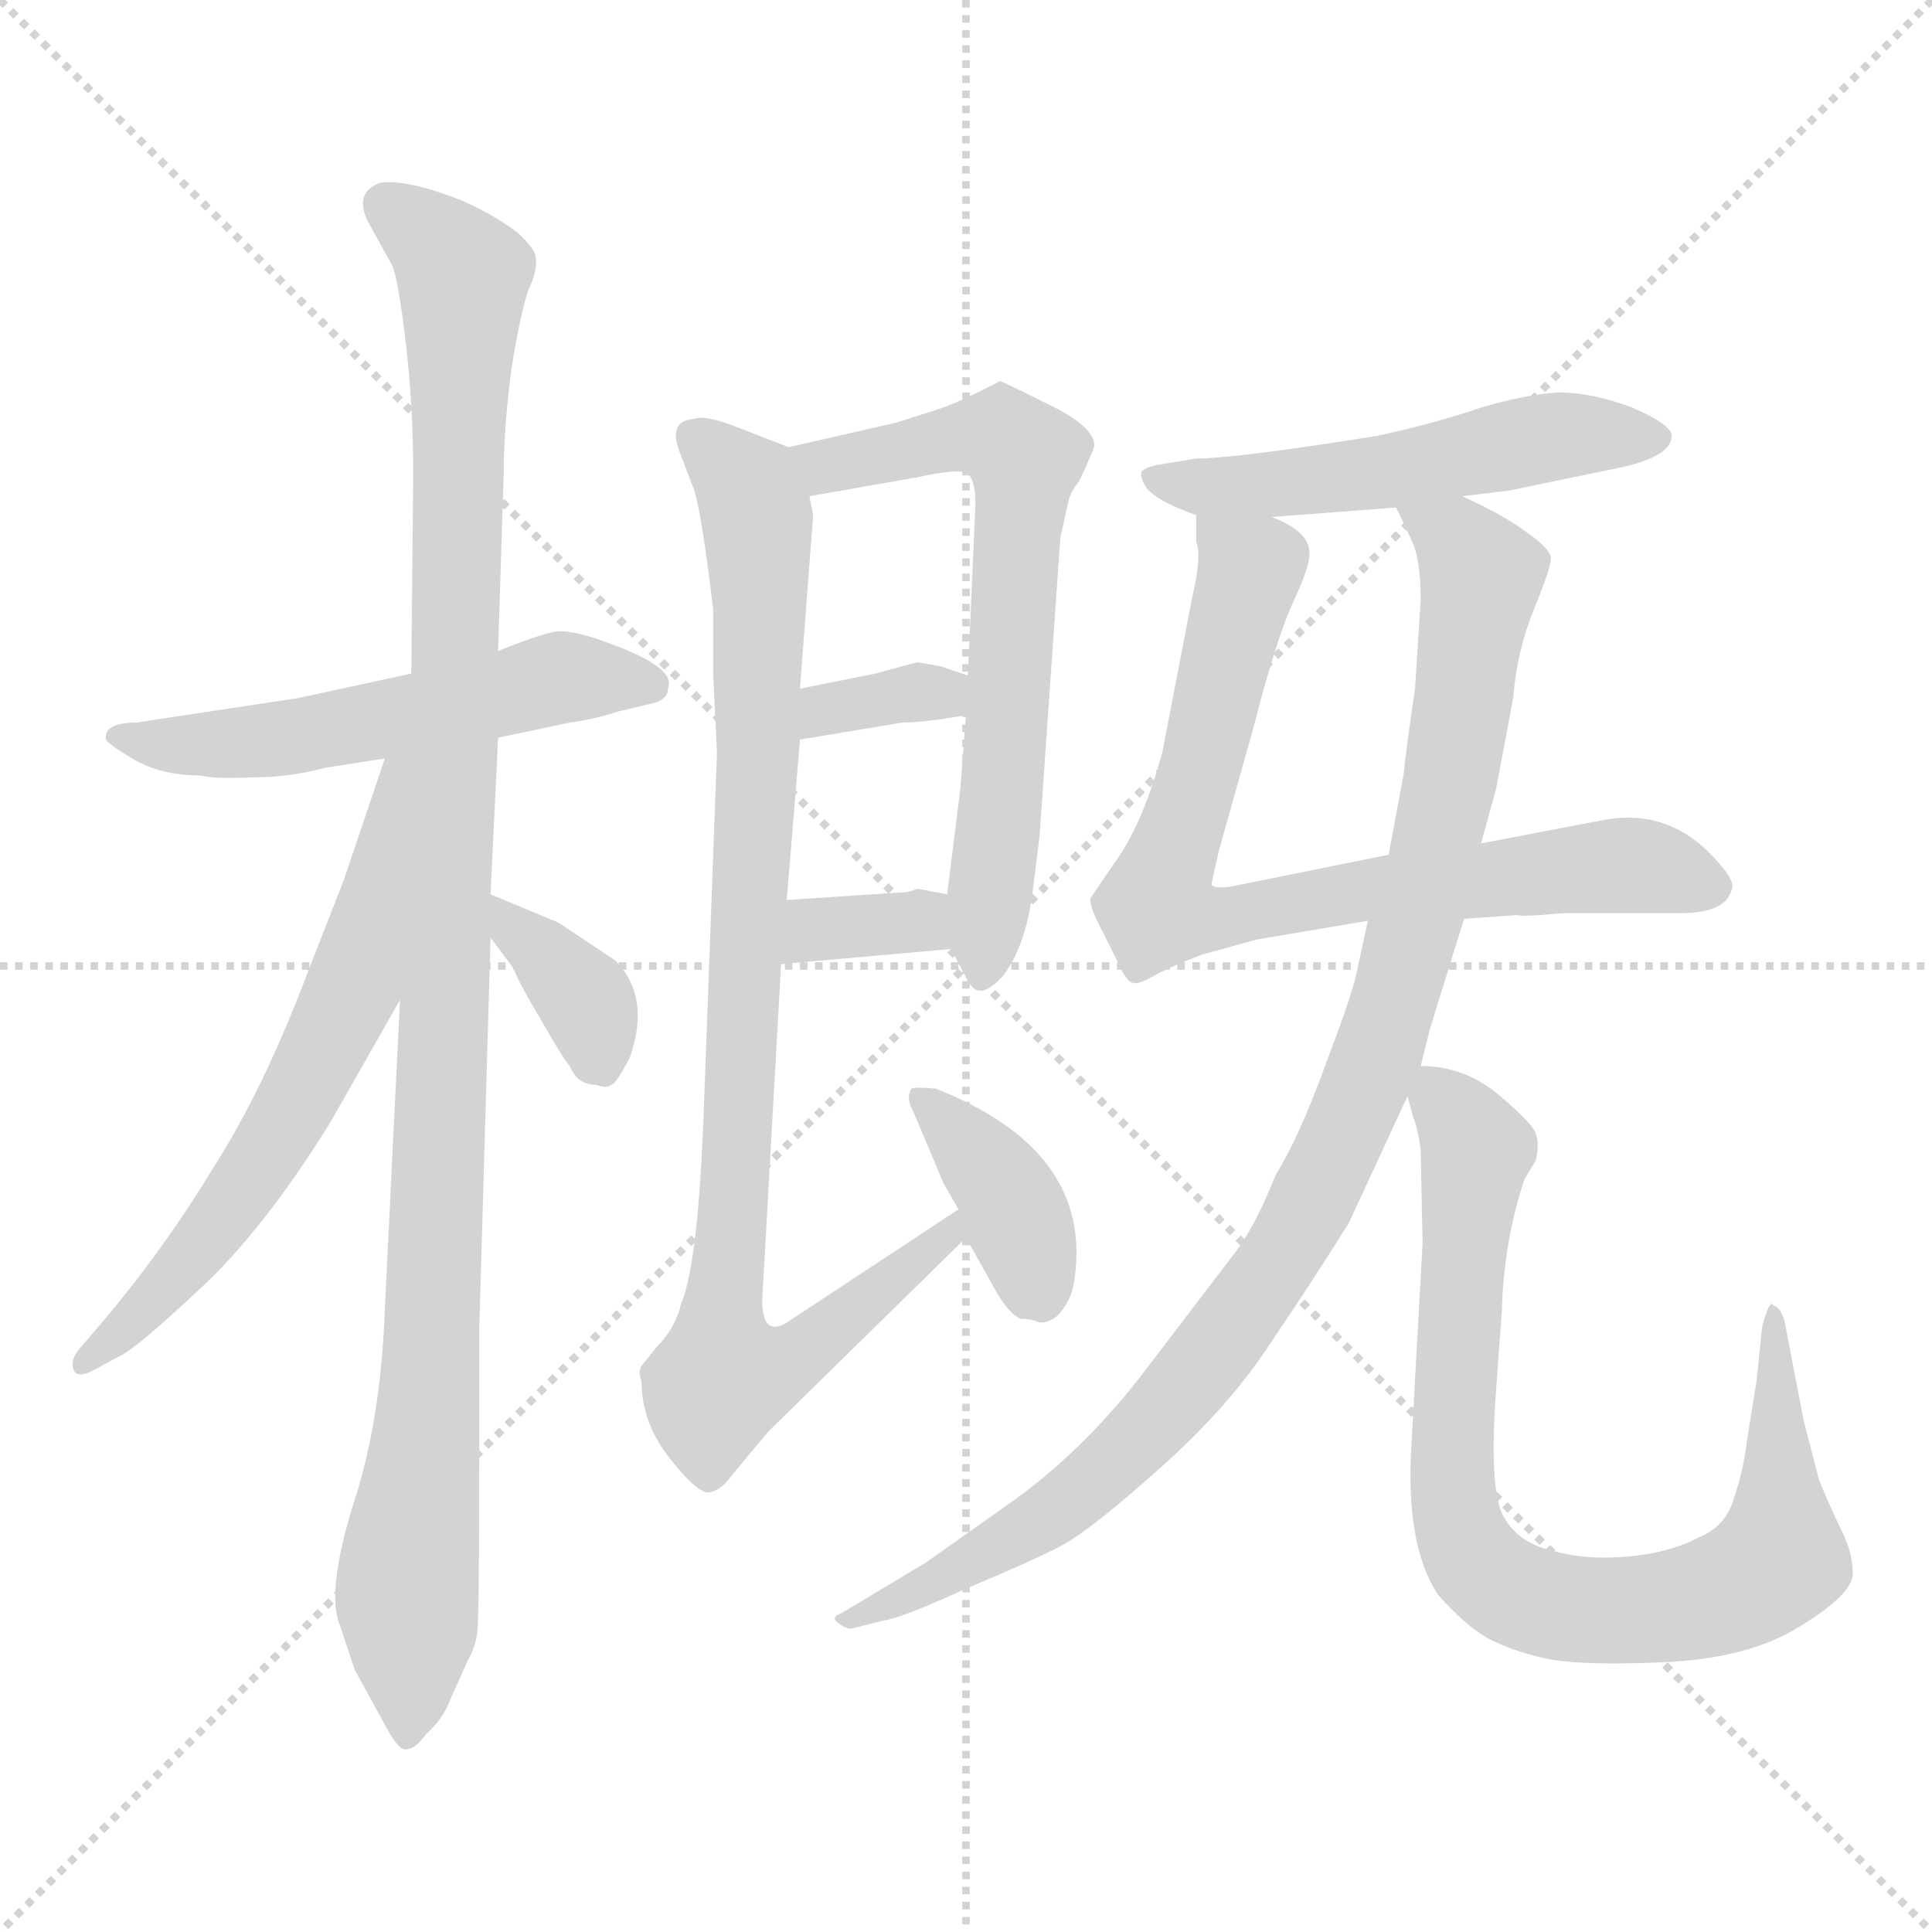 <svg xmlns="http://www.w3.org/2000/svg" version="1.1" viewBox="0 0 1024 1024">
  <g stroke="lightgray" stroke-dasharray="1,1" stroke-width="1" transform="scale(4, 4)">
    <line x1="0" y1="0" x2="256" y2="256" />
    <line x1="256" y1="0" x2="0" y2="256" />
    <line x1="128" y1="0" x2="128" y2="256" />
    <line x1="0" y1="128" x2="256" y2="128" />
  </g>
  <g transform="scale(1.0, -1.0) translate(0.0, -797.00)">
    <style type="text/css">
      
        @keyframes keyframes0 {
          from {
            stroke: blue;
            stroke-dashoffset: 543;
            stroke-width: 128;
          }
          64% {
            animation-timing-function: step-end;
            stroke: blue;
            stroke-dashoffset: 0;
            stroke-width: 128;
          }
          to {
            stroke: black;
            stroke-width: 1024;
          }
        }
        #make-me-a-hanzi-animation-0 {
          animation: keyframes0 0.692s both;
          animation-delay: 0s;
          animation-timing-function: linear;
        }
      
        @keyframes keyframes1 {
          from {
            stroke: blue;
            stroke-dashoffset: 1080;
            stroke-width: 128;
          }
          78% {
            animation-timing-function: step-end;
            stroke: blue;
            stroke-dashoffset: 0;
            stroke-width: 128;
          }
          to {
            stroke: black;
            stroke-width: 1024;
          }
        }
        #make-me-a-hanzi-animation-1 {
          animation: keyframes1 1.129s both;
          animation-delay: 0.692s;
          animation-timing-function: linear;
        }
      
        @keyframes keyframes2 {
          from {
            stroke: blue;
            stroke-dashoffset: 621;
            stroke-width: 128;
          }
          67% {
            animation-timing-function: step-end;
            stroke: blue;
            stroke-dashoffset: 0;
            stroke-width: 128;
          }
          to {
            stroke: black;
            stroke-width: 1024;
          }
        }
        #make-me-a-hanzi-animation-2 {
          animation: keyframes2 0.755s both;
          animation-delay: 1.821s;
          animation-timing-function: linear;
        }
      
        @keyframes keyframes3 {
          from {
            stroke: blue;
            stroke-dashoffset: 362;
            stroke-width: 128;
          }
          54% {
            animation-timing-function: step-end;
            stroke: blue;
            stroke-dashoffset: 0;
            stroke-width: 128;
          }
          to {
            stroke: black;
            stroke-width: 1024;
          }
        }
        #make-me-a-hanzi-animation-3 {
          animation: keyframes3 0.545s both;
          animation-delay: 2.576s;
          animation-timing-function: linear;
        }
      
        @keyframes keyframes4 {
          from {
            stroke: blue;
            stroke-dashoffset: 654;
            stroke-width: 128;
          }
          68% {
            animation-timing-function: step-end;
            stroke: blue;
            stroke-dashoffset: 0;
            stroke-width: 128;
          }
          to {
            stroke: black;
            stroke-width: 1024;
          }
        }
        #make-me-a-hanzi-animation-4 {
          animation: keyframes4 0.782s both;
          animation-delay: 3.121s;
          animation-timing-function: linear;
        }
      
        @keyframes keyframes5 {
          from {
            stroke: blue;
            stroke-dashoffset: 338;
            stroke-width: 128;
          }
          52% {
            animation-timing-function: step-end;
            stroke: blue;
            stroke-dashoffset: 0;
            stroke-width: 128;
          }
          to {
            stroke: black;
            stroke-width: 1024;
          }
        }
        #make-me-a-hanzi-animation-5 {
          animation: keyframes5 0.525s both;
          animation-delay: 3.903s;
          animation-timing-function: linear;
        }
      
        @keyframes keyframes6 {
          from {
            stroke: blue;
            stroke-dashoffset: 339;
            stroke-width: 128;
          }
          52% {
            animation-timing-function: step-end;
            stroke: blue;
            stroke-dashoffset: 0;
            stroke-width: 128;
          }
          to {
            stroke: black;
            stroke-width: 1024;
          }
        }
        #make-me-a-hanzi-animation-6 {
          animation: keyframes6 0.526s both;
          animation-delay: 4.428s;
          animation-timing-function: linear;
        }
      
        @keyframes keyframes7 {
          from {
            stroke: blue;
            stroke-dashoffset: 916;
            stroke-width: 128;
          }
          75% {
            animation-timing-function: step-end;
            stroke: blue;
            stroke-dashoffset: 0;
            stroke-width: 128;
          }
          to {
            stroke: black;
            stroke-width: 1024;
          }
        }
        #make-me-a-hanzi-animation-7 {
          animation: keyframes7 0.995s both;
          animation-delay: 4.954s;
          animation-timing-function: linear;
        }
      
        @keyframes keyframes8 {
          from {
            stroke: blue;
            stroke-dashoffset: 376;
            stroke-width: 128;
          }
          55% {
            animation-timing-function: step-end;
            stroke: blue;
            stroke-dashoffset: 0;
            stroke-width: 128;
          }
          to {
            stroke: black;
            stroke-width: 1024;
          }
        }
        #make-me-a-hanzi-animation-8 {
          animation: keyframes8 0.556s both;
          animation-delay: 5.949s;
          animation-timing-function: linear;
        }
      
        @keyframes keyframes9 {
          from {
            stroke: blue;
            stroke-dashoffset: 524;
            stroke-width: 128;
          }
          63% {
            animation-timing-function: step-end;
            stroke: blue;
            stroke-dashoffset: 0;
            stroke-width: 128;
          }
          to {
            stroke: black;
            stroke-width: 1024;
          }
        }
        #make-me-a-hanzi-animation-9 {
          animation: keyframes9 0.676s both;
          animation-delay: 6.505s;
          animation-timing-function: linear;
        }
      
        @keyframes keyframes10 {
          from {
            stroke: blue;
            stroke-dashoffset: 773;
            stroke-width: 128;
          }
          72% {
            animation-timing-function: step-end;
            stroke: blue;
            stroke-dashoffset: 0;
            stroke-width: 128;
          }
          to {
            stroke: black;
            stroke-width: 1024;
          }
        }
        #make-me-a-hanzi-animation-10 {
          animation: keyframes10 0.879s both;
          animation-delay: 7.182s;
          animation-timing-function: linear;
        }
      
        @keyframes keyframes11 {
          from {
            stroke: blue;
            stroke-dashoffset: 994;
            stroke-width: 128;
          }
          76% {
            animation-timing-function: step-end;
            stroke: blue;
            stroke-dashoffset: 0;
            stroke-width: 128;
          }
          to {
            stroke: black;
            stroke-width: 1024;
          }
        }
        #make-me-a-hanzi-animation-11 {
          animation: keyframes11 1.059s both;
          animation-delay: 8.061s;
          animation-timing-function: linear;
        }
      
        @keyframes keyframes12 {
          from {
            stroke: blue;
            stroke-dashoffset: 821;
            stroke-width: 128;
          }
          73% {
            animation-timing-function: step-end;
            stroke: blue;
            stroke-dashoffset: 0;
            stroke-width: 128;
          }
          to {
            stroke: black;
            stroke-width: 1024;
          }
        }
        #make-me-a-hanzi-animation-12 {
          animation: keyframes12 0.918s both;
          animation-delay: 9.12s;
          animation-timing-function: linear;
        }
      
    </style>
    
      <path d="M 56 406 Q 55 404 70 395 Q 85 386 106 386 Q 114 384 134 385 Q 154 385 172 390 L 204 395 L 264 406 L 302 414 Q 316 416 328 420 L 345 424 Q 354 426 354 432 Q 359 443 323 456 Q 302 464 293 462 Q 284 460 264 452 L 218 440 L 158 427 L 72 414 Q 56 414 56 406 Z" fill="lightgray" />
    
      <path d="M 212 267 L 204 104 Q 202 44 187 -1 Q 173 -47 180 -64 L 188 -88 L 205 -119 Q 212 -132 216 -130 Q 220 -130 226 -122 Q 235 -114 239 -103 L 248 -83 Q 252 -76 253 -68 Q 254 -60 254 24 L 254 92 L 260 300 L 260 323 L 264 406 L 264 452 L 267 547 Q 267 570 271 601 Q 276 632 280 643 Q 285 654 284 660 Q 284 665 274 674 Q 255 688 233 695 Q 212 702 201 700 Q 186 694 197 676 L 208 656 Q 211 649 215 616 Q 219 582 219 546 L 218 440 L 212 267 Z" fill="lightgray" />
    
      <path d="M 204 395 L 182 330 L 164 284 Q 140 220 113 178 Q 87 135 54 96 L 42 82 Q 37 76 39 71 Q 41 66 50 71 L 63 78 Q 72 82 105 113 Q 139 144 175 202 L 212 267 C 302 426 214 423 204 395 Z" fill="lightgray" />
    
      <path d="M 260 300 L 272 284 Q 275 276 287 256 Q 299 235 302 232 Q 306 222 316 222 Q 322 220 324 222 Q 327 223 334 237 Q 345 269 326 288 L 296 308 L 260 323 C 235 333 242 324 260 300 Z" fill="lightgray" />
    
      <path d="M 504 294 L 511 281 Q 515 272 519 272 Q 523 271 531 279 Q 543 294 547 322 L 551 354 L 562 512 L 566 530 Q 567 536 572 542 Q 580 559 580 561 Q 580 571 555 583 Q 531 595 530 595 Q 509 584 497 580 L 475 573 L 418 560 C 389 553 399 529 429 534 L 486 544 Q 509 549 513 546 Q 517 542 517 530 L 513 439 L 512 418 L 509 379 L 502 323 L 504 294 Z" fill="lightgray" />
    
      <path d="M 424 405 L 478 414 Q 490 414 512 418 C 542 423 541 430 513 439 L 498 444 L 486 446 L 464 440 L 424 432 C 395 426 394 400 424 405 Z" fill="lightgray" />
    
      <path d="M 414 286 L 504 294 C 534 297 531 317 502 323 L 486 326 Q 482 324 478 324 L 417 320 C 387 318 384 283 414 286 Z" fill="lightgray" />
    
      <path d="M 508 156 L 420 98 Q 404 86 404 108 L 414 286 L 417 320 L 424 405 L 424 432 L 431 524 L 429 534 C 428 556 428 556 418 560 L 387 572 Q 373 577 368 575 Q 354 574 360 558 L 368 537 Q 372 524 378 474 L 378 440 L 380 398 L 373 208 Q 370 127 361 106 Q 358 93 348 83 L 340 73 Q 338 70 340 65 Q 340 43 355 24 Q 370 5 376 6 Q 382 7 387 14 L 407 38 L 512 141 C 533 162 533 173 508 156 Z" fill="lightgray" />
    
      <path d="M 551 96 Q 559 96 564 104 Q 569 111 570 123 Q 577 188 496 220 Q 486 221 483 220 Q 480 215 484 208 L 500 170 L 508 156 L 512 141 L 526 116 Q 534 101 541 98 Q 547 98 551 96 Z" fill="lightgray" />
    
      <path d="M 775 534 L 800 537 L 853 548 Q 886 554 886 566 Q 886 572 865 581 Q 844 589 826 589 Q 809 588 785 581 Q 762 573 730 566 Q 655 554 634 554 L 616 551 Q 608 550 605 547 Q 604 544 608 538 Q 614 531 634 524 L 674 523 L 740 528 L 775 534 Z" fill="lightgray" />
    
      <path d="M 776 310 L 804 312 Q 808 311 828 313 L 891 313 Q 915 313 918 326 Q 920 331 905 346 Q 881 369 848 362 L 785 350 L 736 344 L 652 327 Q 644 326 642 328 L 646 346 L 664 410 Q 676 457 685 477 Q 694 496 694 503 Q 695 515 674 523 C 648 538 633 546 634 524 L 634 510 Q 637 502 632 481 L 616 398 Q 606 362 593 343 L 578 321 Q 577 317 585 302 L 592 288 Q 597 276 601 276 Q 603 275 612 280 Q 621 285 637 291 L 666 299 L 725 309 L 776 310 Z" fill="lightgray" />
    
      <path d="M 753 232 L 758 252 L 776 310 L 785 350 L 793 379 L 802 427 Q 804 452 813 474 Q 822 496 822 501 Q 822 506 809 515 Q 797 524 775 534 C 748 547 727 555 740 528 L 748 511 Q 753 501 753 479 L 750 432 Q 745 398 744 387 L 736 344 L 725 309 L 720 286 Q 718 273 703 234 Q 689 195 676 174 Q 665 146 653 131 L 608 72 Q 574 27 532 -2 L 491 -31 L 446 -58 Q 440 -60 444 -63 Q 449 -67 452 -66 L 468 -62 Q 477 -61 512 -45 Q 548 -30 563 -22 Q 578 -14 615 19 Q 652 52 674 86 Q 697 120 715 149 L 746 216 L 753 232 Z" fill="lightgray" />
    
      <path d="M 746 216 L 749 205 Q 752 197 753 187 L 754 138 L 748 30 Q 745 -22 762 -48 Q 776 -64 788 -71 Q 801 -78 819 -82 Q 838 -86 882 -84 Q 927 -82 954 -65 Q 982 -48 982 -37 Q 982 -26 976 -14 Q 970 -2 964 13 L 956 44 L 946 96 Q 944 104 940 105 Q 938 109 934 94 L 931 65 L 926 34 Q 924 17 919 3 Q 915 -12 900 -18 Q 885 -26 863 -28 Q 841 -30 823 -25 Q 805 -21 797 -7 Q 789 7 793 61 L 796 102 Q 797 139 808 172 L 814 182 Q 816 191 814 196 Q 813 201 794 217 Q 776 232 753 232 C 741 234 741 234 746 216 Z" fill="lightgray" />
    
    
      <clipPath id="make-me-a-hanzi-clip-0">
        <path d="M 56 406 Q 55 404 70 395 Q 85 386 106 386 Q 114 384 134 385 Q 154 385 172 390 L 204 395 L 264 406 L 302 414 Q 316 416 328 420 L 345 424 Q 354 426 354 432 Q 359 443 323 456 Q 302 464 293 462 Q 284 460 264 452 L 218 440 L 158 427 L 72 414 Q 56 414 56 406 Z" />
      </clipPath>
      <path clip-path="url(#make-me-a-hanzi-clip-0)" d="M 61 407 L 125 403 L 298 438 L 344 434" fill="none" id="make-me-a-hanzi-animation-0" stroke-dasharray="415 830" stroke-linecap="round" />
    
      <clipPath id="make-me-a-hanzi-clip-1">
        <path d="M 212 267 L 204 104 Q 202 44 187 -1 Q 173 -47 180 -64 L 188 -88 L 205 -119 Q 212 -132 216 -130 Q 220 -130 226 -122 Q 235 -114 239 -103 L 248 -83 Q 252 -76 253 -68 Q 254 -60 254 24 L 254 92 L 260 300 L 260 323 L 264 406 L 264 452 L 267 547 Q 267 570 271 601 Q 276 632 280 643 Q 285 654 284 660 Q 284 665 274 674 Q 255 688 233 695 Q 212 702 201 700 Q 186 694 197 676 L 208 656 Q 211 649 215 616 Q 219 582 219 546 L 218 440 L 212 267 Z" />
      </clipPath>
      <path clip-path="url(#make-me-a-hanzi-clip-1)" d="M 206 687 L 231 669 L 245 648 L 234 204 L 224 11 L 216 -37 L 216 -119" fill="none" id="make-me-a-hanzi-animation-1" stroke-dasharray="952 1904" stroke-linecap="round" />
    
      <clipPath id="make-me-a-hanzi-clip-2">
        <path d="M 204 395 L 182 330 L 164 284 Q 140 220 113 178 Q 87 135 54 96 L 42 82 Q 37 76 39 71 Q 41 66 50 71 L 63 78 Q 72 82 105 113 Q 139 144 175 202 L 212 267 C 302 426 214 423 204 395 Z" />
      </clipPath>
      <path clip-path="url(#make-me-a-hanzi-clip-2)" d="M 211 390 L 187 273 L 154 206 L 114 146 L 45 75" fill="none" id="make-me-a-hanzi-animation-2" stroke-dasharray="493 986" stroke-linecap="round" />
    
      <clipPath id="make-me-a-hanzi-clip-3">
        <path d="M 260 300 L 272 284 Q 275 276 287 256 Q 299 235 302 232 Q 306 222 316 222 Q 322 220 324 222 Q 327 223 334 237 Q 345 269 326 288 L 296 308 L 260 323 C 235 333 242 324 260 300 Z" />
      </clipPath>
      <path clip-path="url(#make-me-a-hanzi-clip-3)" d="M 265 317 L 310 268 L 320 230" fill="none" id="make-me-a-hanzi-animation-3" stroke-dasharray="234 468" stroke-linecap="round" />
    
      <clipPath id="make-me-a-hanzi-clip-4">
        <path d="M 504 294 L 511 281 Q 515 272 519 272 Q 523 271 531 279 Q 543 294 547 322 L 551 354 L 562 512 L 566 530 Q 567 536 572 542 Q 580 559 580 561 Q 580 571 555 583 Q 531 595 530 595 Q 509 584 497 580 L 475 573 L 418 560 C 389 553 399 529 429 534 L 486 544 Q 509 549 513 546 Q 517 542 517 530 L 513 439 L 512 418 L 509 379 L 502 323 L 504 294 Z" />
      </clipPath>
      <path clip-path="url(#make-me-a-hanzi-clip-4)" d="M 426 556 L 448 551 L 520 567 L 534 564 L 544 554 L 521 282" fill="none" id="make-me-a-hanzi-animation-4" stroke-dasharray="526 1052" stroke-linecap="round" />
    
      <clipPath id="make-me-a-hanzi-clip-5">
        <path d="M 424 405 L 478 414 Q 490 414 512 418 C 542 423 541 430 513 439 L 498 444 L 486 446 L 464 440 L 424 432 C 395 426 394 400 424 405 Z" />
      </clipPath>
      <path clip-path="url(#make-me-a-hanzi-clip-5)" d="M 430 412 L 437 421 L 460 426 L 498 430 L 504 424" fill="none" id="make-me-a-hanzi-animation-5" stroke-dasharray="210 420" stroke-linecap="round" />
    
      <clipPath id="make-me-a-hanzi-clip-6">
        <path d="M 414 286 L 504 294 C 534 297 531 317 502 323 L 486 326 Q 482 324 478 324 L 417 320 C 387 318 384 283 414 286 Z" />
      </clipPath>
      <path clip-path="url(#make-me-a-hanzi-clip-6)" d="M 421 291 L 441 306 L 486 309 L 496 301" fill="none" id="make-me-a-hanzi-animation-6" stroke-dasharray="211 422" stroke-linecap="round" />
    
      <clipPath id="make-me-a-hanzi-clip-7">
        <path d="M 508 156 L 420 98 Q 404 86 404 108 L 414 286 L 417 320 L 424 405 L 424 432 L 431 524 L 429 534 C 428 556 428 556 418 560 L 387 572 Q 373 577 368 575 Q 354 574 360 558 L 368 537 Q 372 524 378 474 L 378 440 L 380 398 L 373 208 Q 370 127 361 106 Q 358 93 348 83 L 340 73 Q 338 70 340 65 Q 340 43 355 24 Q 370 5 376 6 Q 382 7 387 14 L 407 38 L 512 141 C 533 162 533 173 508 156 Z" />
      </clipPath>
      <path clip-path="url(#make-me-a-hanzi-clip-7)" d="M 368 565 L 397 538 L 402 519 L 402 400 L 383 67 L 420 77 L 505 147" fill="none" id="make-me-a-hanzi-animation-7" stroke-dasharray="788 1576" stroke-linecap="round" />
    
      <clipPath id="make-me-a-hanzi-clip-8">
        <path d="M 551 96 Q 559 96 564 104 Q 569 111 570 123 Q 577 188 496 220 Q 486 221 483 220 Q 480 215 484 208 L 500 170 L 508 156 L 512 141 L 526 116 Q 534 101 541 98 Q 547 98 551 96 Z" />
      </clipPath>
      <path clip-path="url(#make-me-a-hanzi-clip-8)" d="M 490 215 L 531 169 L 549 113" fill="none" id="make-me-a-hanzi-animation-8" stroke-dasharray="248 496" stroke-linecap="round" />
    
      <clipPath id="make-me-a-hanzi-clip-9">
        <path d="M 775 534 L 800 537 L 853 548 Q 886 554 886 566 Q 886 572 865 581 Q 844 589 826 589 Q 809 588 785 581 Q 762 573 730 566 Q 655 554 634 554 L 616 551 Q 608 550 605 547 Q 604 544 608 538 Q 614 531 634 524 L 674 523 L 740 528 L 775 534 Z" />
      </clipPath>
      <path clip-path="url(#make-me-a-hanzi-clip-9)" d="M 612 544 L 679 540 L 822 566 L 878 565" fill="none" id="make-me-a-hanzi-animation-9" stroke-dasharray="396 792" stroke-linecap="round" />
    
      <clipPath id="make-me-a-hanzi-clip-10">
        <path d="M 776 310 L 804 312 Q 808 311 828 313 L 891 313 Q 915 313 918 326 Q 920 331 905 346 Q 881 369 848 362 L 785 350 L 736 344 L 652 327 Q 644 326 642 328 L 646 346 L 664 410 Q 676 457 685 477 Q 694 496 694 503 Q 695 515 674 523 C 648 538 633 546 634 524 L 634 510 Q 637 502 632 481 L 616 398 Q 606 362 593 343 L 578 321 Q 577 317 585 302 L 592 288 Q 597 276 601 276 Q 603 275 612 280 Q 621 285 637 291 L 666 299 L 725 309 L 776 310 Z" />
      </clipPath>
      <path clip-path="url(#make-me-a-hanzi-clip-10)" d="M 640 517 L 663 495 L 613 315 L 640 309 L 731 326 L 858 339 L 907 327" fill="none" id="make-me-a-hanzi-animation-10" stroke-dasharray="645 1290" stroke-linecap="round" />
    
      <clipPath id="make-me-a-hanzi-clip-11">
        <path d="M 753 232 L 758 252 L 776 310 L 785 350 L 793 379 L 802 427 Q 804 452 813 474 Q 822 496 822 501 Q 822 506 809 515 Q 797 524 775 534 C 748 547 727 555 740 528 L 748 511 Q 753 501 753 479 L 750 432 Q 745 398 744 387 L 736 344 L 725 309 L 720 286 Q 718 273 703 234 Q 689 195 676 174 Q 665 146 653 131 L 608 72 Q 574 27 532 -2 L 491 -31 L 446 -58 Q 440 -60 444 -63 Q 449 -67 452 -66 L 468 -62 Q 477 -61 512 -45 Q 548 -30 563 -22 Q 578 -14 615 19 Q 652 52 674 86 Q 697 120 715 149 L 746 216 L 753 232 Z" />
      </clipPath>
      <path clip-path="url(#make-me-a-hanzi-clip-11)" d="M 746 526 L 773 511 L 785 492 L 776 426 L 732 243 L 693 155 L 645 82 L 596 27 L 499 -42 L 449 -62" fill="none" id="make-me-a-hanzi-animation-11" stroke-dasharray="866 1732" stroke-linecap="round" />
    
      <clipPath id="make-me-a-hanzi-clip-12">
        <path d="M 746 216 L 749 205 Q 752 197 753 187 L 754 138 L 748 30 Q 745 -22 762 -48 Q 776 -64 788 -71 Q 801 -78 819 -82 Q 838 -86 882 -84 Q 927 -82 954 -65 Q 982 -48 982 -37 Q 982 -26 976 -14 Q 970 -2 964 13 L 956 44 L 946 96 Q 944 104 940 105 Q 938 109 934 94 L 931 65 L 926 34 Q 924 17 919 3 Q 915 -12 900 -18 Q 885 -26 863 -28 Q 841 -30 823 -25 Q 805 -21 797 -7 Q 789 7 793 61 L 796 102 Q 797 139 808 172 L 814 182 Q 816 191 814 196 Q 813 201 794 217 Q 776 232 753 232 C 741 234 741 234 746 216 Z" />
      </clipPath>
      <path clip-path="url(#make-me-a-hanzi-clip-12)" d="M 760 224 L 783 188 L 769 20 L 773 -12 L 793 -42 L 824 -54 L 853 -57 L 902 -51 L 943 -29 L 939 98" fill="none" id="make-me-a-hanzi-animation-12" stroke-dasharray="693 1386" stroke-linecap="round" />
    
  </g>
</svg>